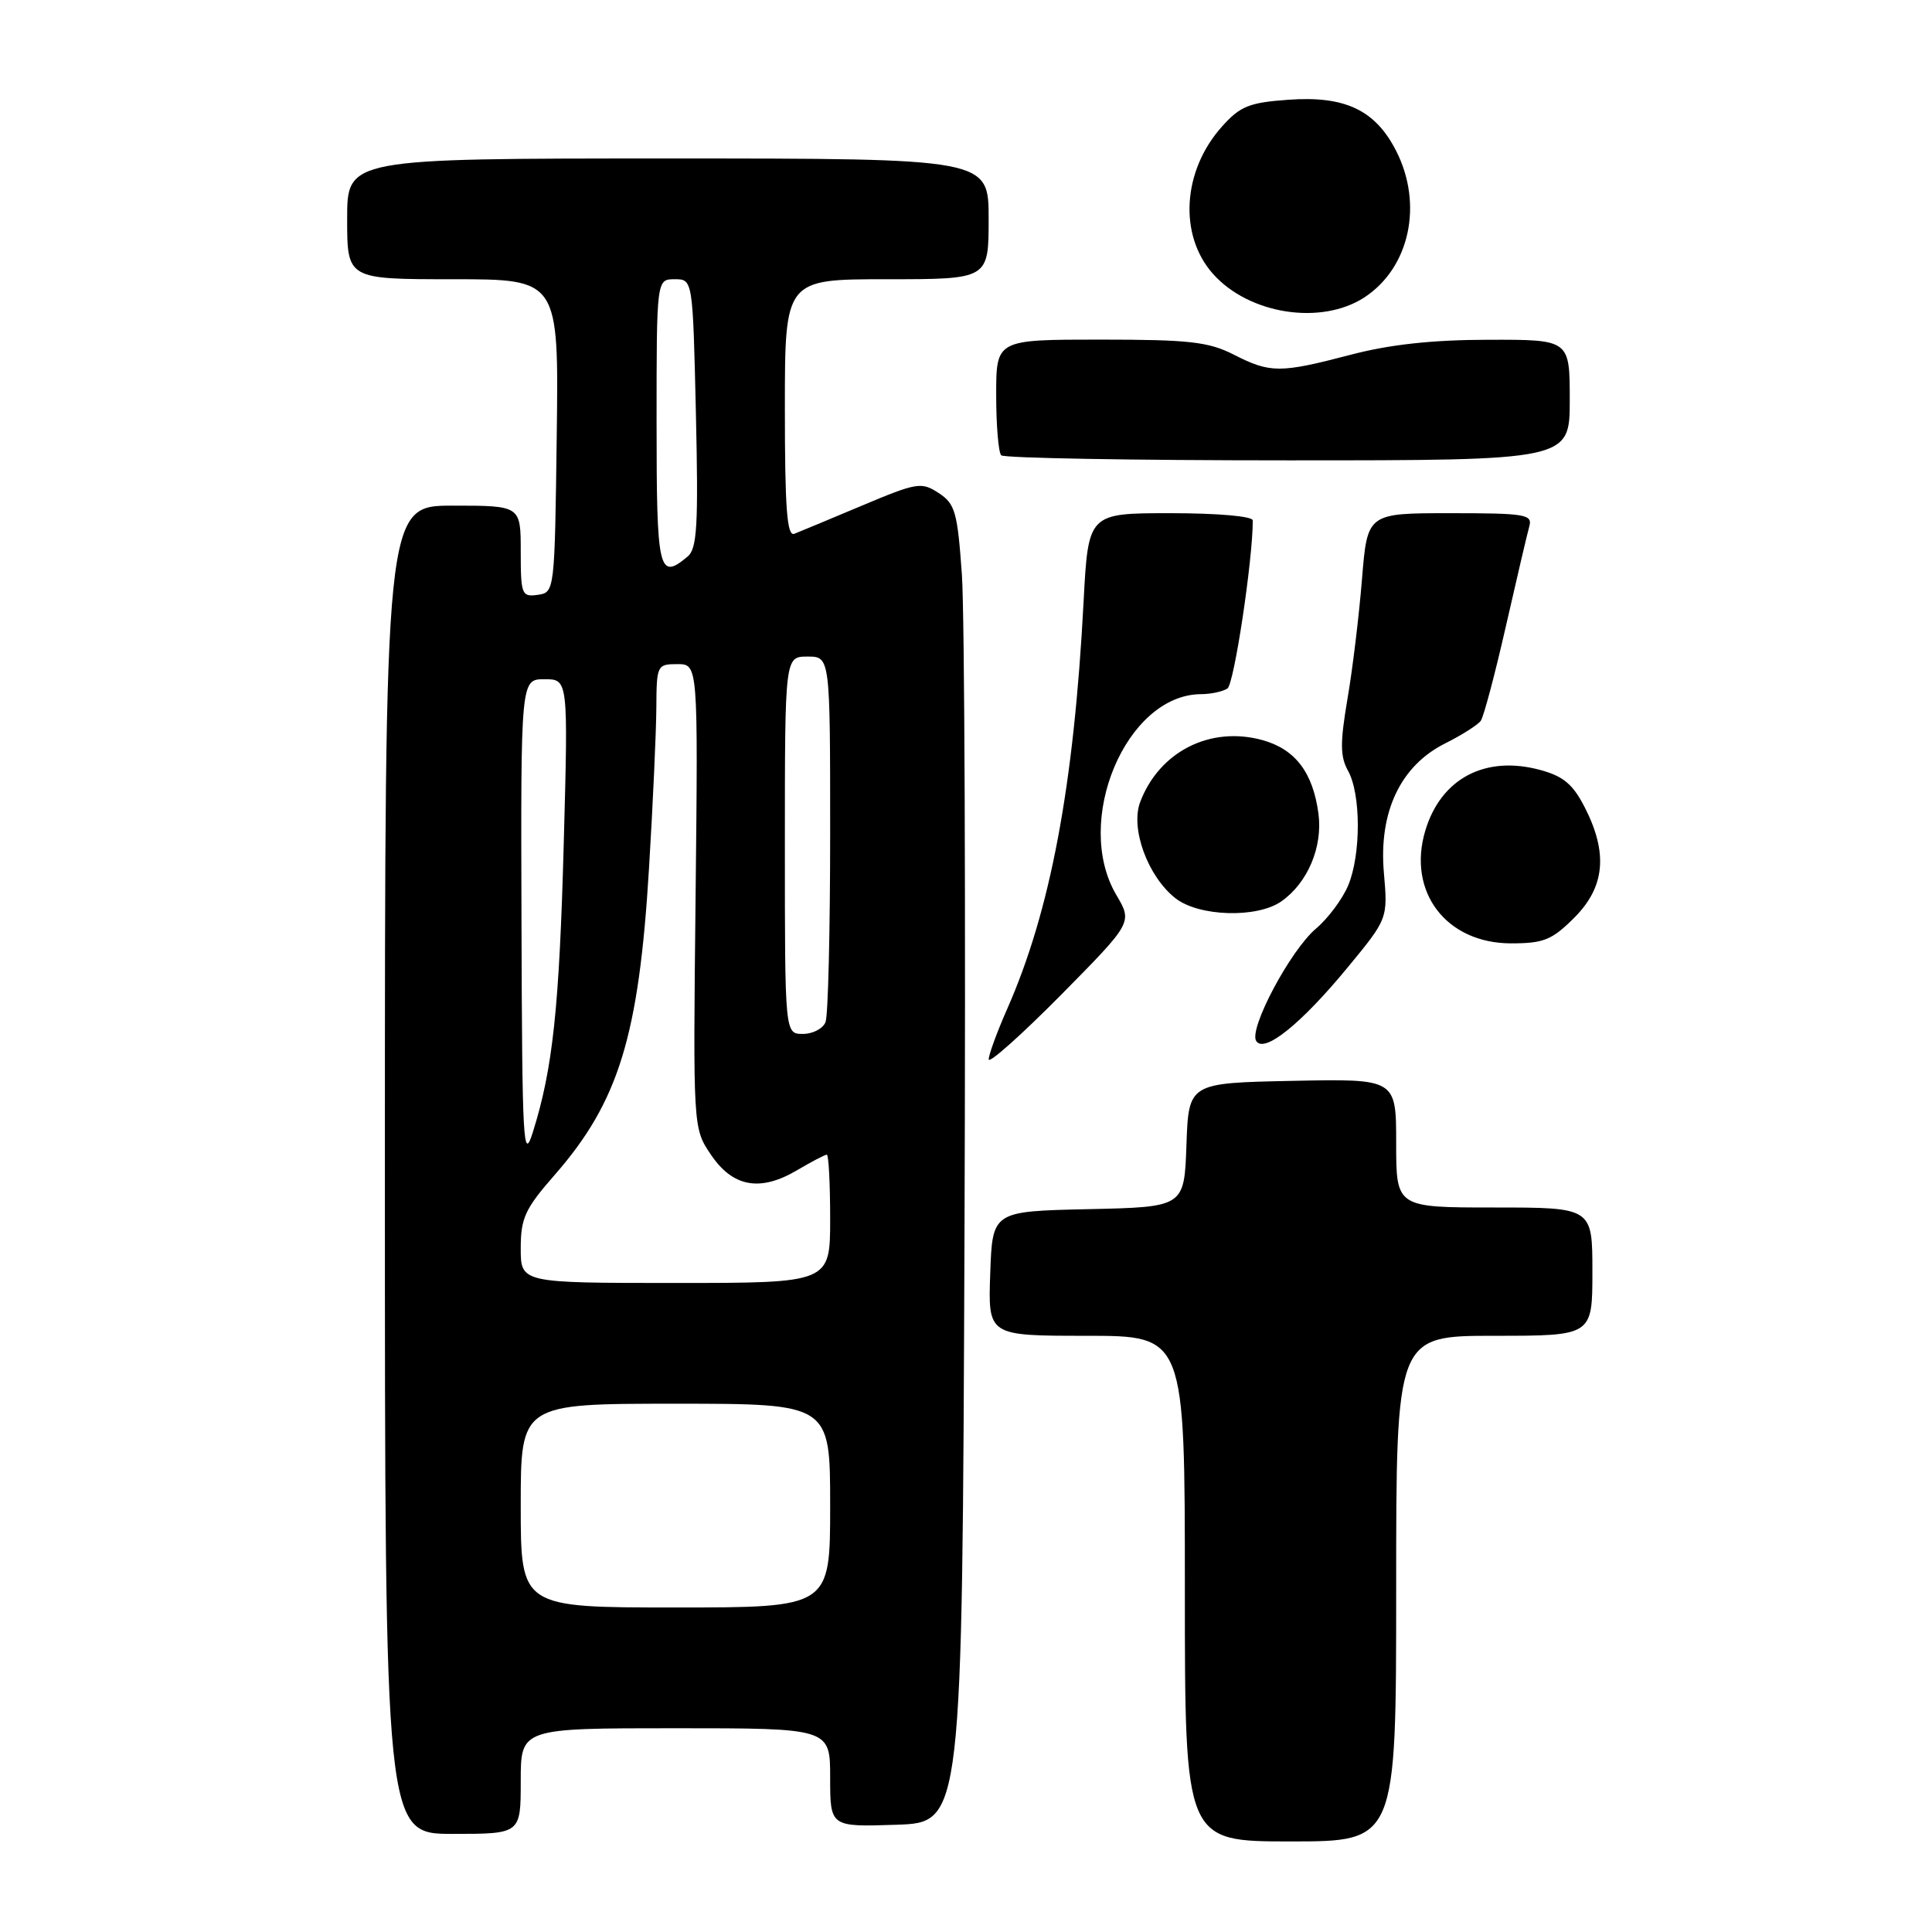 <?xml version="1.0" encoding="UTF-8" standalone="no"?>
<!DOCTYPE svg PUBLIC "-//W3C//DTD SVG 1.1//EN" "http://www.w3.org/Graphics/SVG/1.1/DTD/svg11.dtd" >
<svg xmlns="http://www.w3.org/2000/svg" xmlns:xlink="http://www.w3.org/1999/xlink" version="1.1" viewBox="0 0 256 256">
 <g >
 <path fill="currentColor"
d=" M 185.00 210.50 C 185.00 177.00 185.00 177.00 198.00 177.00 C 211.00 177.00 211.00 177.00 211.00 168.50 C 211.00 160.00 211.00 160.00 198.00 160.00 C 185.00 160.00 185.00 160.00 185.00 151.47 C 185.00 142.94 185.00 142.94 171.25 143.22 C 157.50 143.50 157.50 143.50 157.21 151.72 C 156.92 159.94 156.92 159.94 144.21 160.22 C 131.50 160.50 131.50 160.50 131.21 168.75 C 130.92 177.00 130.92 177.00 143.96 177.00 C 157.00 177.00 157.00 177.00 157.00 210.50 C 157.00 244.00 157.00 244.00 171.00 244.00 C 185.00 244.00 185.00 244.00 185.00 210.50 Z  M 69.00 236.00 C 69.00 229.00 69.00 229.00 89.50 229.00 C 110.00 229.00 110.00 229.00 110.00 235.54 C 110.00 242.08 110.00 242.08 118.75 241.79 C 127.50 241.50 127.50 241.50 127.80 163.50 C 127.97 120.60 127.81 81.32 127.46 76.21 C 126.87 67.84 126.57 66.76 124.38 65.33 C 122.09 63.83 121.51 63.93 114.23 66.99 C 109.98 68.78 105.94 70.46 105.25 70.73 C 104.28 71.11 104.00 67.39 104.00 54.11 C 104.00 37.00 104.00 37.00 117.50 37.00 C 131.00 37.00 131.00 37.00 131.00 29.00 C 131.00 21.00 131.00 21.00 88.50 21.00 C 46.00 21.00 46.00 21.00 46.00 29.00 C 46.00 37.00 46.00 37.00 60.02 37.00 C 74.04 37.00 74.04 37.00 73.77 57.75 C 73.50 78.41 73.49 78.50 71.25 78.82 C 69.13 79.12 69.00 78.79 69.00 73.07 C 69.00 67.00 69.00 67.00 60.00 67.00 C 51.00 67.00 51.00 67.00 51.00 155.00 C 51.00 243.00 51.00 243.00 60.00 243.00 C 69.00 243.00 69.00 243.00 69.00 236.00 Z  M 147.92 118.59 C 142.16 108.82 149.22 92.05 159.12 91.98 C 160.43 91.98 162.01 91.64 162.64 91.23 C 163.52 90.67 166.00 74.22 166.00 68.96 C 166.00 68.41 161.40 68.00 155.10 68.00 C 144.20 68.00 144.20 68.00 143.58 79.75 C 142.30 104.18 139.18 120.74 133.44 133.73 C 132.10 136.77 131.01 139.76 131.01 140.37 C 131.02 140.99 135.31 137.16 140.55 131.87 C 150.07 122.23 150.07 122.23 147.92 118.59 Z  M 178.53 128.24 C 183.90 121.73 183.90 121.73 183.37 115.62 C 182.68 107.57 185.58 101.46 191.50 98.50 C 193.70 97.40 195.82 96.05 196.21 95.51 C 196.60 94.96 198.09 89.34 199.53 83.01 C 200.97 76.68 202.37 70.71 202.64 69.75 C 203.09 68.16 202.13 68.00 192.16 68.00 C 181.18 68.00 181.18 68.00 180.47 76.75 C 180.08 81.56 179.22 88.72 178.54 92.65 C 177.56 98.44 177.57 100.25 178.63 102.15 C 180.34 105.24 180.35 113.23 178.64 117.33 C 177.89 119.12 175.97 121.70 174.37 123.05 C 170.99 125.91 165.45 136.31 166.45 137.93 C 167.50 139.62 172.37 135.71 178.53 128.24 Z  M 208.60 121.60 C 212.66 117.54 213.09 113.06 210.00 107.00 C 208.42 103.91 207.16 102.85 204.04 102.01 C 196.78 100.06 190.93 103.16 188.86 110.06 C 186.43 118.17 191.63 125.00 200.23 125.00 C 204.55 125.00 205.65 124.55 208.60 121.60 Z  M 169.78 119.44 C 173.28 116.99 175.29 112.22 174.70 107.80 C 173.97 102.35 171.62 99.27 167.29 98.07 C 160.37 96.16 153.62 99.58 151.08 106.27 C 149.76 109.78 152.08 116.13 155.75 119.02 C 158.86 121.46 166.56 121.69 169.78 119.44 Z  M 208.00 53.00 C 208.00 45.00 208.00 45.00 197.25 45.02 C 189.82 45.03 184.18 45.64 179.00 47.00 C 169.60 49.46 168.33 49.46 163.50 47.00 C 160.14 45.29 157.60 45.00 145.79 45.00 C 132.00 45.00 132.00 45.00 132.00 52.33 C 132.00 56.37 132.30 59.97 132.67 60.33 C 133.03 60.70 150.13 61.00 170.67 61.00 C 208.00 61.00 208.00 61.00 208.00 53.00 Z  M 180.80 39.40 C 186.79 35.47 188.61 27.07 184.99 19.98 C 182.23 14.57 178.21 12.67 170.69 13.22 C 165.52 13.59 164.32 14.07 161.90 16.79 C 156.68 22.63 156.16 31.15 160.72 36.28 C 165.50 41.66 175.07 43.14 180.80 39.40 Z  M 69.00 199.50 C 69.00 186.00 69.00 186.00 89.50 186.00 C 110.00 186.00 110.00 186.00 110.00 199.50 C 110.00 213.00 110.00 213.00 89.50 213.00 C 69.00 213.00 69.00 213.00 69.00 199.50 Z  M 69.00 165.41 C 69.00 161.40 69.57 160.17 73.50 155.68 C 81.99 145.97 84.66 137.27 86.00 115.00 C 86.52 106.47 86.95 96.91 86.97 93.75 C 87.00 88.15 87.07 88.00 89.75 88.00 C 92.50 88.00 92.50 88.00 92.17 118.75 C 91.83 149.50 91.83 149.50 94.20 153.00 C 97.10 157.30 100.72 157.95 105.60 155.07 C 107.53 153.93 109.31 153.00 109.56 153.00 C 109.80 153.00 110.00 156.82 110.00 161.50 C 110.00 170.00 110.00 170.00 89.50 170.00 C 69.00 170.00 69.00 170.00 69.00 165.41 Z  M 69.10 122.25 C 69.00 90.00 69.00 90.00 72.15 90.00 C 75.29 90.00 75.29 90.00 74.70 111.75 C 74.11 133.55 73.25 141.61 70.61 150.00 C 69.33 154.09 69.19 151.59 69.10 122.25 Z  M 104.00 112.00 C 104.00 87.00 104.00 87.00 107.00 87.00 C 110.00 87.00 110.00 87.00 110.00 110.42 C 110.00 123.30 109.73 134.55 109.39 135.42 C 109.06 136.29 107.71 137.00 106.39 137.00 C 104.00 137.00 104.00 137.00 104.00 112.00 Z  M 87.00 56.00 C 87.00 37.00 87.00 37.00 89.40 37.00 C 91.80 37.00 91.80 37.00 92.21 54.75 C 92.55 69.64 92.37 72.70 91.11 73.75 C 87.28 76.95 87.00 75.74 87.00 56.00 Z "/>
</g>
</svg>